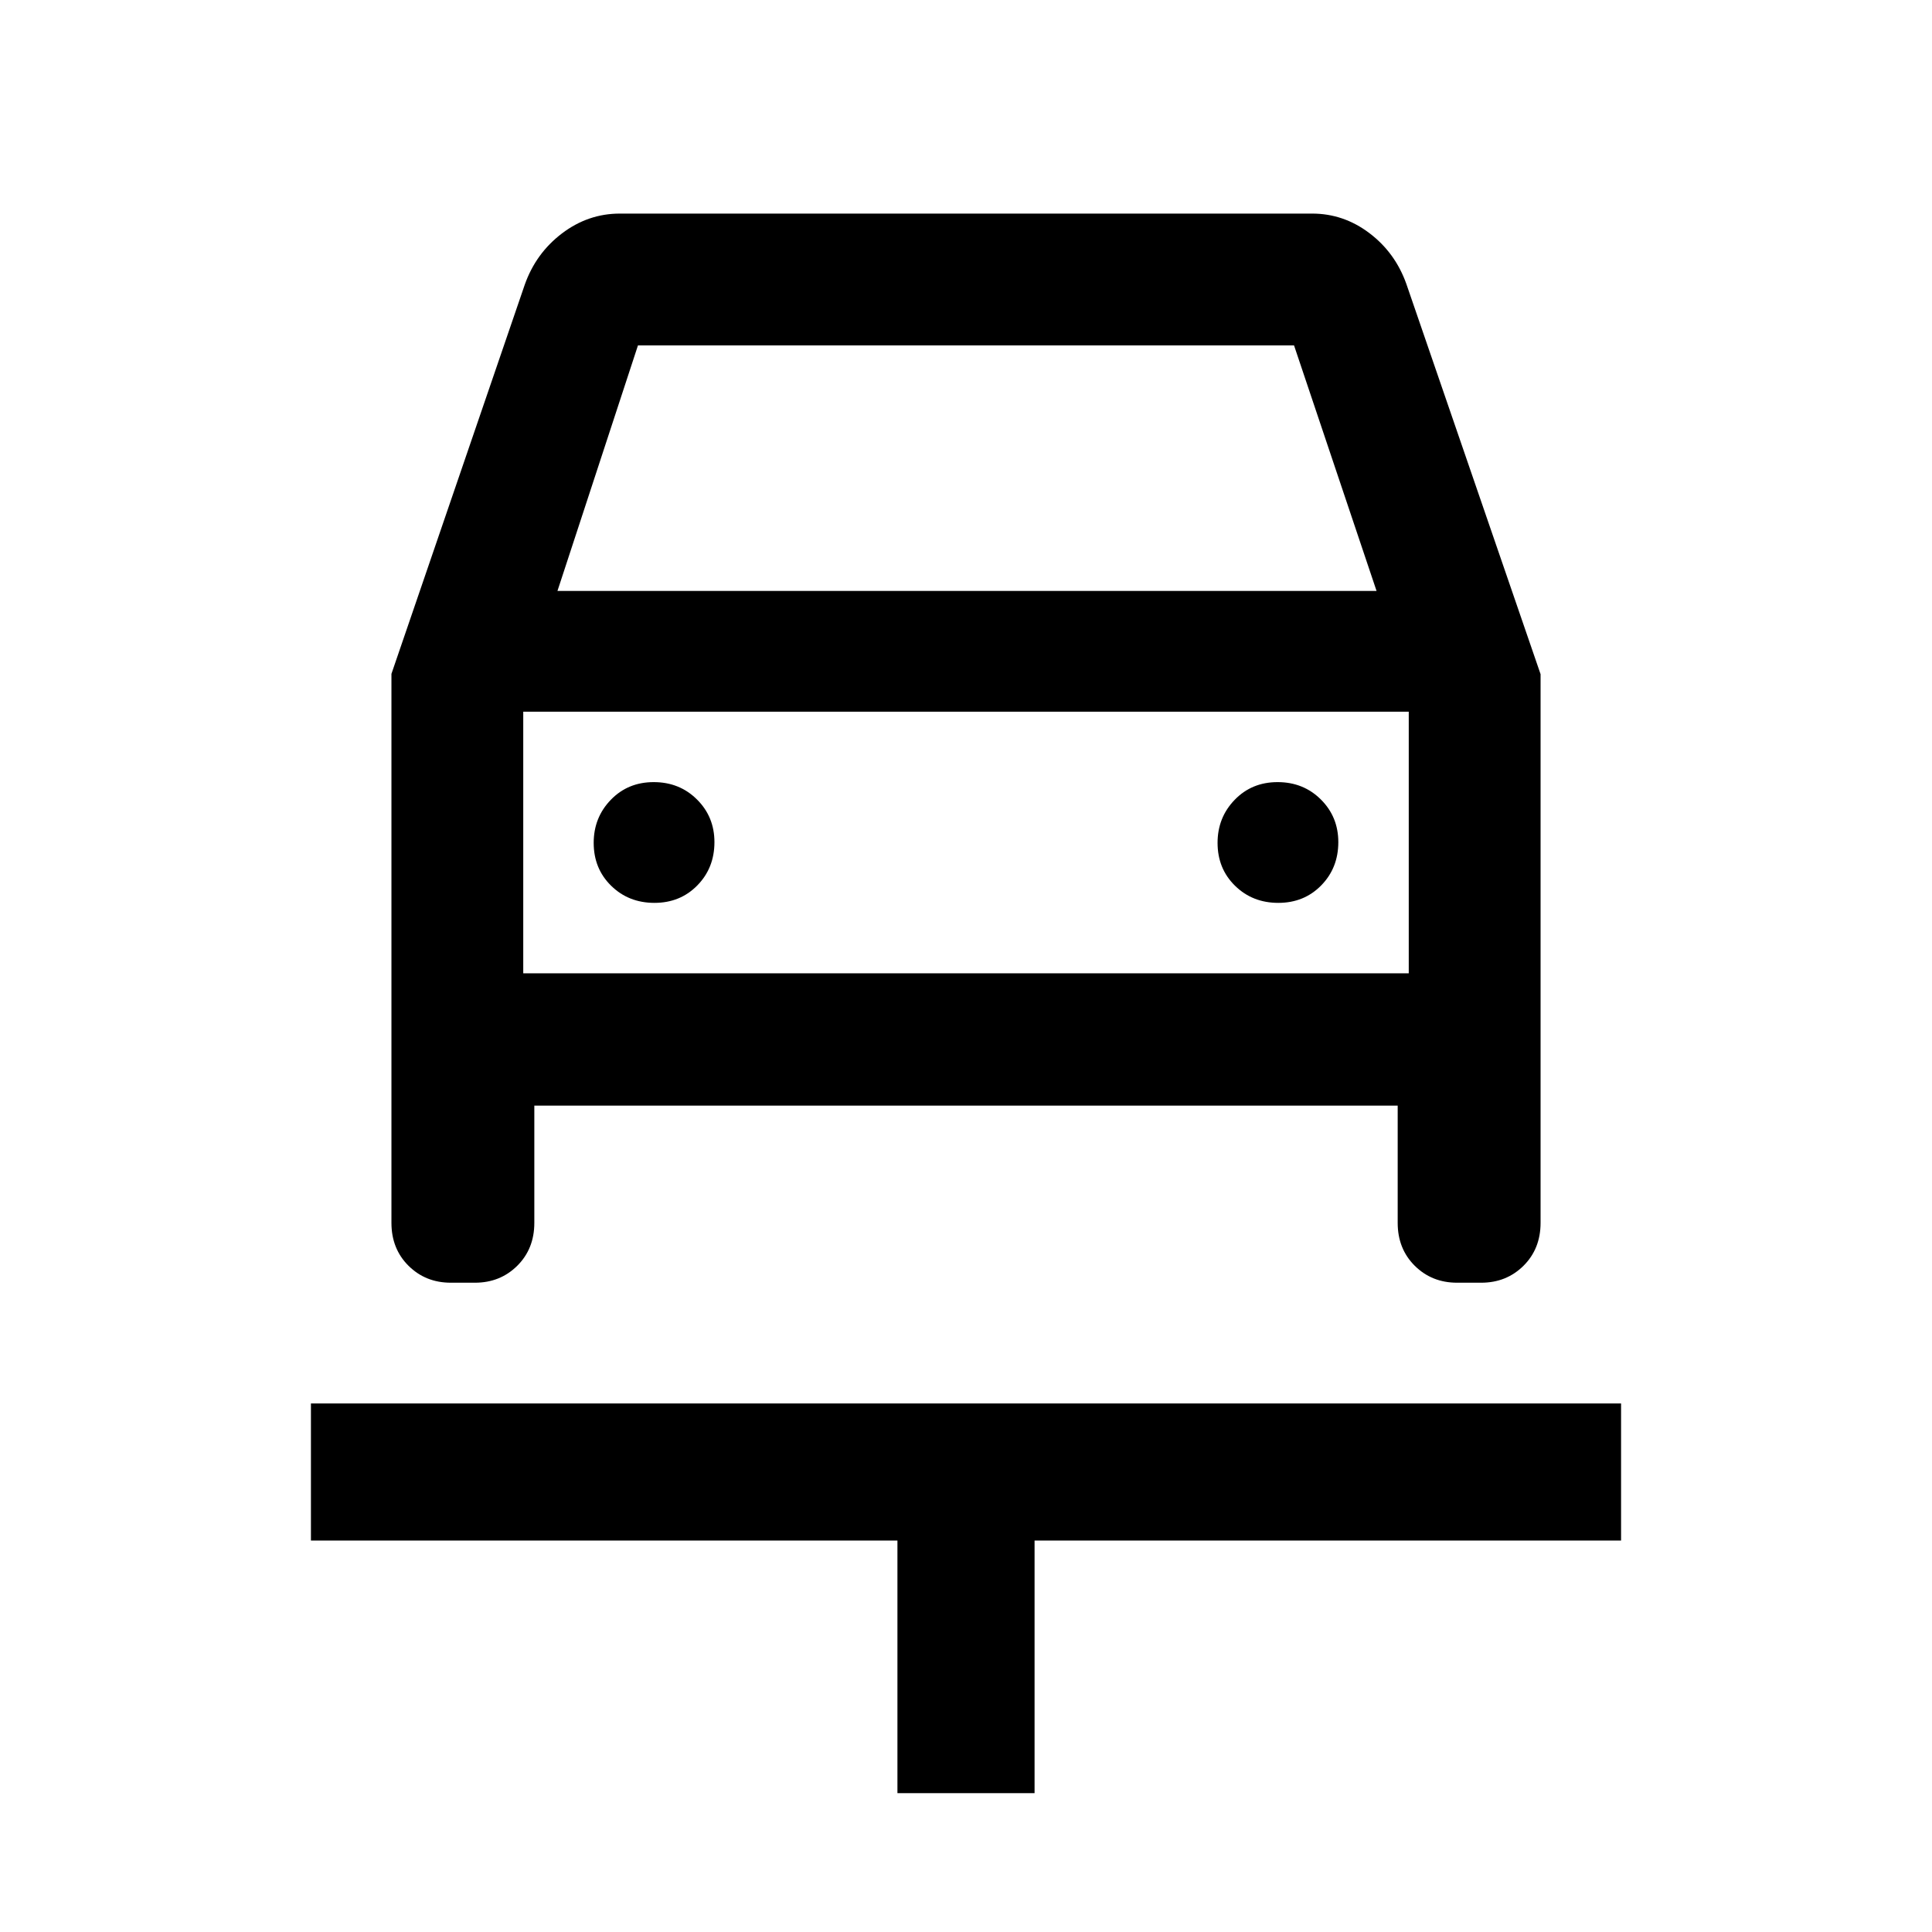 <svg xmlns="http://www.w3.org/2000/svg" width="48" height="48" viewBox="0 -960 960 960"><path d="M445.93-69v-125.5H154.5v-68.13h651v68.13H514.07V-69h-68.14ZM325.18-511.37q12.82 0 21.32-8.68 8.5-8.67 8.5-21.5 0-12.58-8.68-21.2-8.67-8.62-21.5-8.62-12.82 0-21.32 8.8-8.5 8.79-8.5 21.38 0 12.82 8.68 21.32 8.67 8.5 21.5 8.5Zm310 0q12.82 0 21.32-8.68 8.5-8.67 8.5-21.5 0-12.58-8.68-21.2-8.67-8.62-21.5-8.62-12.82 0-21.32 8.8-8.5 8.79-8.5 21.38 0 12.82 8.68 21.32 8.67 8.5 21.5 8.5ZM194.5-625.15l66.24-193.37q5.52-15.63 18.49-25.49 12.98-9.86 28.77-9.86h344q15.6 0 28.42 9.69 12.82 9.69 18.36 25.18l66.72 193.99v272.64q0 12.89-8.48 21.32-8.49 8.42-21.02 8.42h-12q-12.53 0-21.02-8.42-8.48-8.43-8.48-21.32v-58.26h-429v58.26q0 12.89-8.48 21.32-8.49 8.42-21.02 8.42h-12q-12.53 0-21.02-8.42-8.48-8.43-8.48-21.32v-272.78Zm82.5-41.22h407l-41-122H317l-40 122Zm-17 60v130-130Zm0 130h440v-130H260v130Z"/></svg>